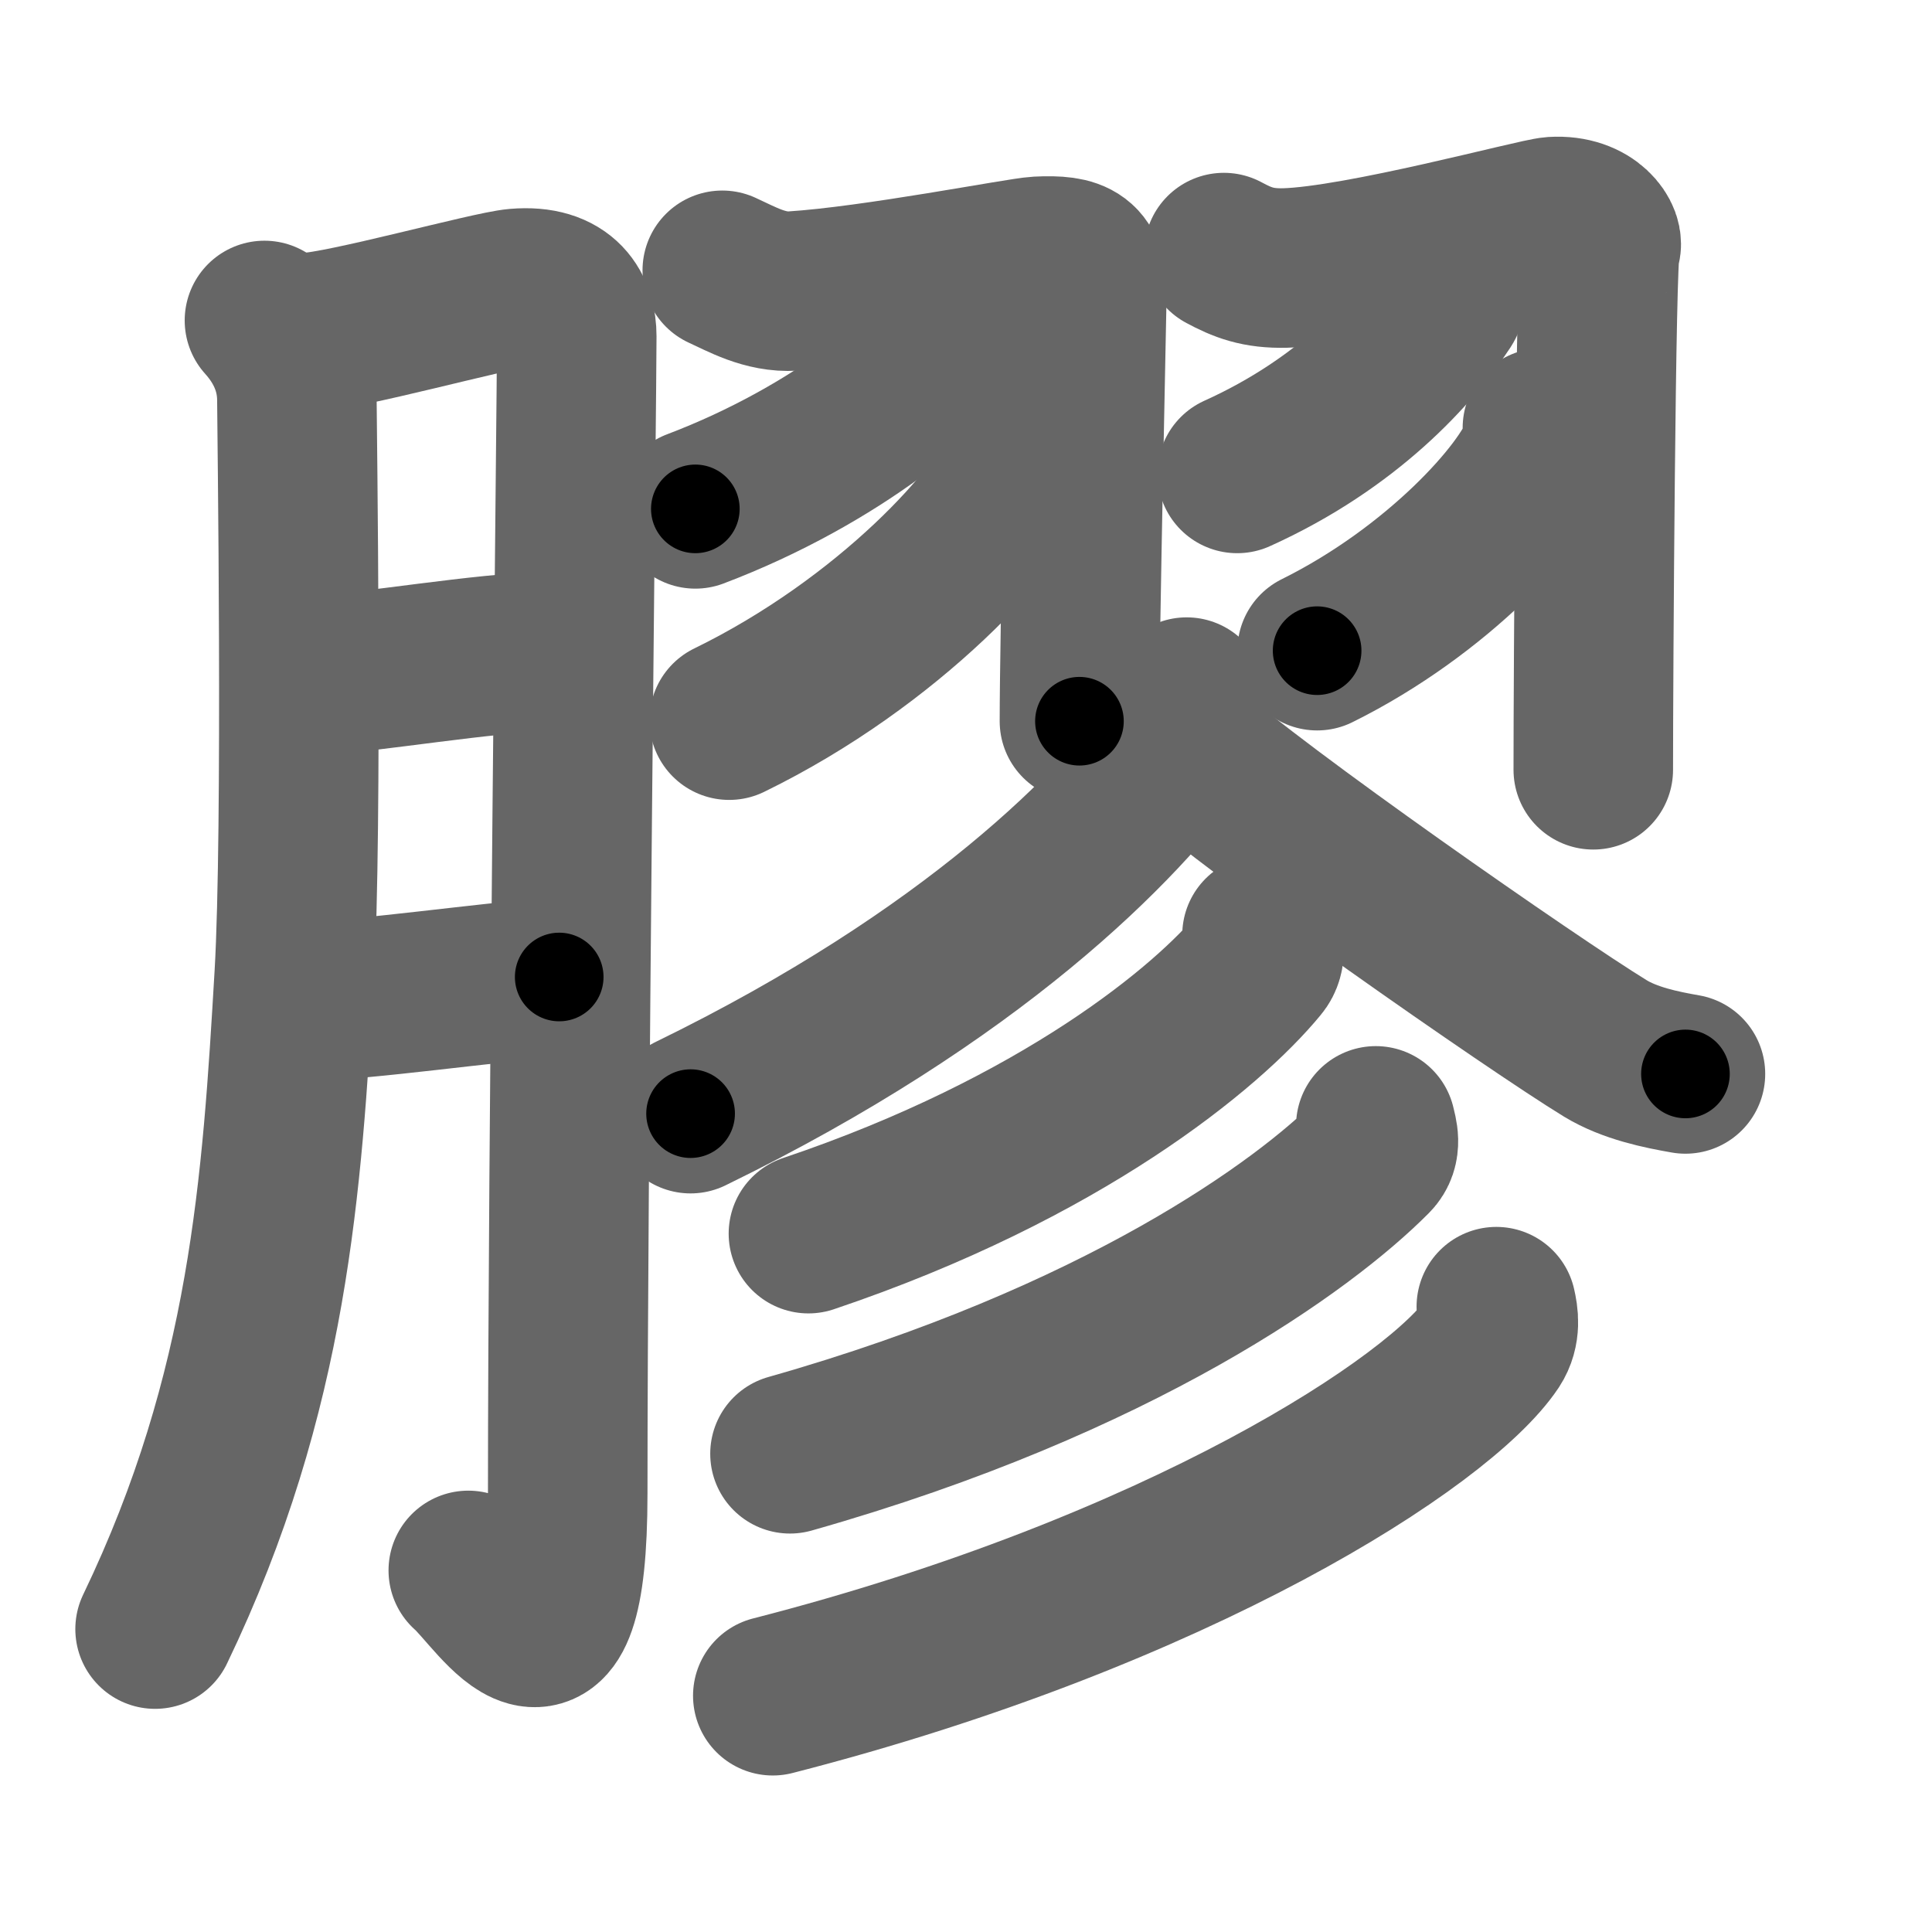 <svg xmlns="http://www.w3.org/2000/svg" width="109" height="109" viewBox="0 0 109 109" id="81a0"><g fill="none" stroke="#666" stroke-width="9" stroke-linecap="round" stroke-linejoin="round"><g><g><path d="M14.92,18.08c0.83,0.92,1.83,2.42,1.83,4.5c0,0.99,0.33,24.24-0.15,32.44c-0.69,11.68-1.39,23.46-7.85,36.89" /><path d="M17.32,18.76c2.04-0.06,10.3-2.36,11.82-2.49c2.72-0.23,3.4,1.32,3.4,2.7c0,3.26-0.51,46.74-0.51,65.28c0,12.75-3.87,5.87-5.61,4.35" /><path d="M17.25,38.18c3.64-0.24,10.3-1.38,13.5-1.4" /><path d="M17.43,56.48c3.19-0.06,9.79-1.03,14.12-1.36" /></g><g><g><g><path d="M40.75,15.25c1.08,0.49,2.41,1.27,4,1.17c4.59-0.29,12.82-1.91,13.81-1.96c2.21-0.11,2.76,0.3,2.76,2.09c0,0.42-0.42,19.5-0.42,24.14" /><path d="M54.18,17.39c0.04,0.27,0.09,0.69-0.08,1.07c-1.02,2.26-6.87,7.22-14.87,10.25" /><path d="M57.92,24.31c0.05,0.38,0.1,0.99-0.09,1.54c-1.14,3.26-7.71,10.4-16.69,14.78" /></g><g><path d="M69.05,14.25c1.04,0.56,1.92,0.91,3.46,0.87c4.24-0.12,14.17-2.84,15.12-2.9c2.13-0.13,2.93,1.35,2.66,1.74c-0.26,0.38-0.4,24.17-0.4,29.47" /><path d="M81.52,16.14c0.03,0.25,0.14,0.68-0.07,1c-1.71,2.61-5.38,6.74-11.65,9.57" /><path d="M87.02,24.14c0.04,0.3,0.08,0.76-0.07,1.19c-0.87,2.51-5.84,8.01-12.64,11.38" /></g></g><path d="M66.95,39.33c0.08,0.55,0.35,1.51-0.16,2.22c-3.57,5.04-11.91,13.52-27.83,21.28" /><path d="M67,42.25c3.68,3.38,19.51,14.42,23.57,16.9c1.38,0.84,3.14,1.2,4.52,1.44" /><g><g><path d="M71.2,52.75c0.08,0.41,0.29,1.12-0.16,1.65c-2.89,3.52-11.12,10.38-25.43,15.2" /></g><g><path d="M77.62,63.52c0.1,0.44,0.36,1.19-0.2,1.75c-3.8,3.83-14.22,11.47-32.85,16.75" /></g><g><path d="M84.42,73.72c0.12,0.52,0.26,1.33-0.23,2.08c-2.92,4.38-17.66,13.99-40.59,19.87" /></g></g></g></g></g><g fill="none" stroke="#000" stroke-width="5" stroke-linecap="round" stroke-linejoin="round"><g><g><path d="M14.92,18.08c0.83,0.92,1.83,2.42,1.83,4.5c0,0.99,0.33,24.24-0.15,32.44c-0.69,11.68-1.39,23.46-7.85,36.89" stroke-dasharray="75.42" stroke-dashoffset="75.42"><animate id="0" attributeName="stroke-dashoffset" values="75.42;0" dur="0.57s" fill="freeze" begin="0s;81a0.click" /></path><path d="M17.32,18.76c2.04-0.06,10.3-2.36,11.82-2.49c2.72-0.23,3.4,1.32,3.4,2.7c0,3.26-0.51,46.74-0.51,65.28c0,12.75-3.87,5.87-5.61,4.35" stroke-dasharray="95.68" stroke-dashoffset="95.68"><animate attributeName="stroke-dashoffset" values="95.68" fill="freeze" begin="81a0.click" /><animate id="1" attributeName="stroke-dashoffset" values="95.68;0" dur="0.72s" fill="freeze" begin="0.end" /></path><path d="M17.25,38.18c3.64-0.24,10.3-1.38,13.5-1.4" stroke-dasharray="13.58" stroke-dashoffset="13.58"><animate attributeName="stroke-dashoffset" values="13.58" fill="freeze" begin="81a0.click" /><animate id="2" attributeName="stroke-dashoffset" values="13.58;0" dur="0.14s" fill="freeze" begin="1.end" /></path><path d="M17.43,56.48c3.19-0.06,9.79-1.03,14.12-1.36" stroke-dasharray="14.19" stroke-dashoffset="14.19"><animate attributeName="stroke-dashoffset" values="14.19" fill="freeze" begin="81a0.click" /><animate id="3" attributeName="stroke-dashoffset" values="14.19;0" dur="0.14s" fill="freeze" begin="2.end" /></path></g><g><g><g><path d="M40.75,15.25c1.08,0.49,2.41,1.27,4,1.17c4.59-0.29,12.82-1.91,13.81-1.96c2.21-0.11,2.76,0.3,2.76,2.09c0,0.42-0.42,19.5-0.42,24.14" stroke-dasharray="46.5" stroke-dashoffset="46.5"><animate attributeName="stroke-dashoffset" values="46.5" fill="freeze" begin="81a0.click" /><animate id="4" attributeName="stroke-dashoffset" values="46.5;0" dur="0.46s" fill="freeze" begin="3.end" /></path><path d="M54.18,17.39c0.04,0.27,0.09,0.69-0.08,1.07c-1.02,2.26-6.87,7.22-14.87,10.25" stroke-dasharray="19.42" stroke-dashoffset="19.42"><animate attributeName="stroke-dashoffset" values="19.42" fill="freeze" begin="81a0.click" /><animate id="5" attributeName="stroke-dashoffset" values="19.42;0" dur="0.19s" fill="freeze" begin="4.end" /></path><path d="M57.92,24.31c0.05,0.38,0.1,0.99-0.09,1.54c-1.14,3.26-7.71,10.4-16.69,14.78" stroke-dasharray="24.22" stroke-dashoffset="24.22"><animate attributeName="stroke-dashoffset" values="24.22" fill="freeze" begin="81a0.click" /><animate id="6" attributeName="stroke-dashoffset" values="24.22;0" dur="0.24s" fill="freeze" begin="5.end" /></path></g><g><path d="M69.05,14.25c1.04,0.56,1.92,0.91,3.46,0.87c4.24-0.12,14.17-2.84,15.12-2.9c2.13-0.13,2.93,1.35,2.66,1.74c-0.26,0.38-0.4,24.17-0.4,29.47" stroke-dasharray="52.13" stroke-dashoffset="52.13"><animate attributeName="stroke-dashoffset" values="52.13" fill="freeze" begin="81a0.click" /><animate id="7" attributeName="stroke-dashoffset" values="52.13;0" dur="0.52s" fill="freeze" begin="6.end" /></path><path d="M81.52,16.14c0.03,0.25,0.14,0.68-0.07,1c-1.71,2.61-5.38,6.74-11.65,9.57" stroke-dasharray="16.3" stroke-dashoffset="16.3"><animate attributeName="stroke-dashoffset" values="16.3" fill="freeze" begin="81a0.click" /><animate id="8" attributeName="stroke-dashoffset" values="16.3;0" dur="0.16s" fill="freeze" begin="7.end" /></path><path d="M87.02,24.14c0.04,0.3,0.08,0.76-0.07,1.19c-0.87,2.51-5.84,8.01-12.64,11.38" stroke-dasharray="18.49" stroke-dashoffset="18.49"><animate attributeName="stroke-dashoffset" values="18.49" fill="freeze" begin="81a0.click" /><animate id="9" attributeName="stroke-dashoffset" values="18.49;0" dur="0.18s" fill="freeze" begin="8.end" /></path></g></g><path d="M66.95,39.33c0.08,0.55,0.35,1.51-0.16,2.22c-3.57,5.04-11.91,13.52-27.83,21.28" stroke-dasharray="37.65" stroke-dashoffset="37.65"><animate attributeName="stroke-dashoffset" values="37.65" fill="freeze" begin="81a0.click" /><animate id="10" attributeName="stroke-dashoffset" values="37.65;0" dur="0.38s" fill="freeze" begin="9.end" /></path><path d="M67,42.25c3.68,3.38,19.51,14.42,23.57,16.9c1.38,0.84,3.14,1.2,4.52,1.44" stroke-dasharray="33.79" stroke-dashoffset="33.79"><animate attributeName="stroke-dashoffset" values="33.79" fill="freeze" begin="81a0.click" /><animate id="11" attributeName="stroke-dashoffset" values="33.79;0" dur="0.34s" fill="freeze" begin="10.end" /></path><g><g><path d="M71.2,52.75c0.08,0.41,0.29,1.12-0.16,1.65c-2.89,3.52-11.12,10.38-25.43,15.2" stroke-dasharray="31.67" stroke-dashoffset="31.67"><animate attributeName="stroke-dashoffset" values="31.67" fill="freeze" begin="81a0.click" /><animate id="12" attributeName="stroke-dashoffset" values="31.67;0" dur="0.32s" fill="freeze" begin="11.end" /></path></g><g><path d="M77.62,63.52c0.1,0.44,0.36,1.19-0.2,1.75c-3.8,3.83-14.22,11.47-32.85,16.75" stroke-dasharray="39.07" stroke-dashoffset="39.07"><animate attributeName="stroke-dashoffset" values="39.07" fill="freeze" begin="81a0.click" /><animate id="13" attributeName="stroke-dashoffset" values="39.07;0" dur="0.39s" fill="freeze" begin="12.end" /></path></g><g><path d="M84.42,73.72c0.12,0.52,0.26,1.33-0.23,2.08c-2.92,4.38-17.66,13.99-40.59,19.87" stroke-dasharray="47.91" stroke-dashoffset="47.91"><animate attributeName="stroke-dashoffset" values="47.91" fill="freeze" begin="81a0.click" /><animate id="14" attributeName="stroke-dashoffset" values="47.91;0" dur="0.48s" fill="freeze" begin="13.end" /></path></g></g></g></g></g></svg>